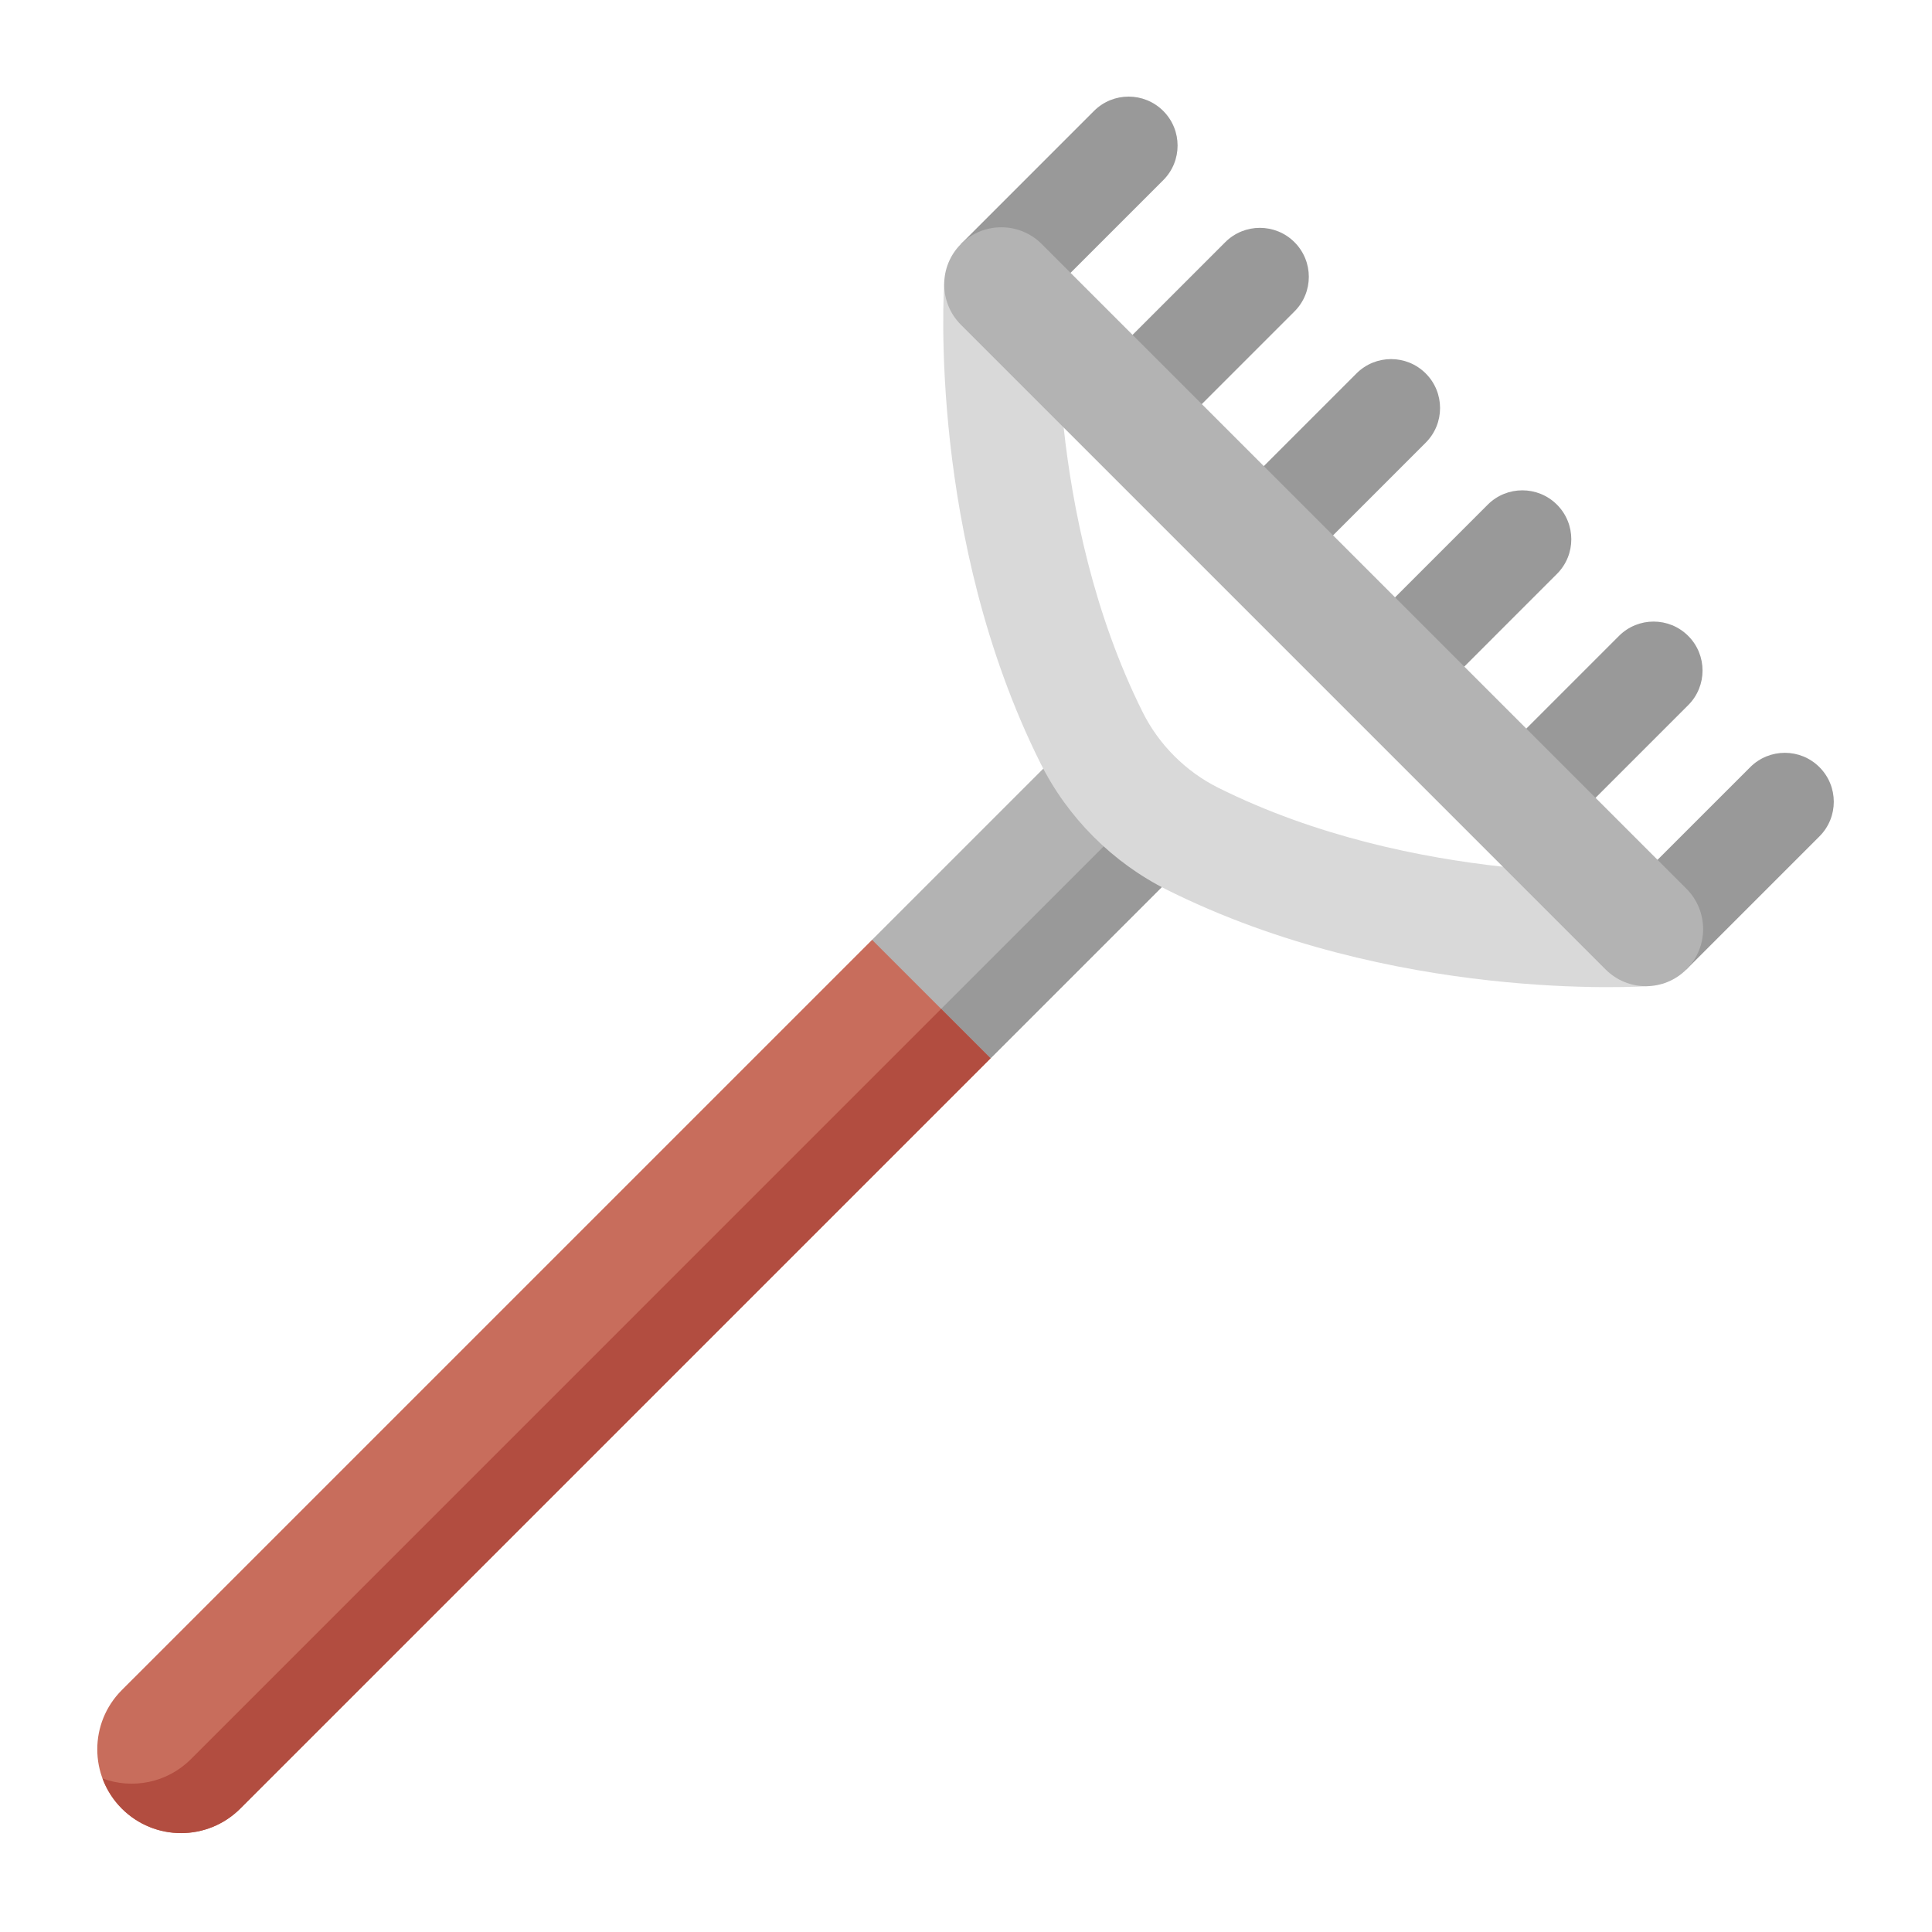<?xml version="1.0" encoding="UTF-8"?>
<svg width="100px" height="100px" viewBox="0 0 100 100" version="1.1" xmlns="http://www.w3.org/2000/svg" xmlns:xlink="http://www.w3.org/1999/xlink">
    <!-- Generator: Sketch 51.1 (57501) - http://www.bohemiancoding.com/sketch -->
    <title>038-rake</title>
    <desc>Created with Sketch.</desc>
    <defs></defs>
    <g id="038-rake" stroke="none" stroke-width="1" fill="none" fill-rule="evenodd">
        <rect id="Rectangle" x="0" y="0" width="100" height="100"></rect>
        <g transform="translate(5, 5)" fill-rule="nonzero">
            <polygon id="Shape" fill="#B3B3B3" points="50.835 32.95 40.139 43.646 40.311 49.606 46.271 49.778 56.967 39.082"></polygon>
            <polygon id="Shape" fill="#999999" points="54.409 36.525 43.713 47.22 40.239 47.12 40.311 49.606 46.271 49.778 56.967 39.083"></polygon>
            <path d="M80.399,46.038 C79.861,46.075 67.074,46.878 55.419,41.065 C54.006,40.361 52.716,39.425 51.604,38.313 C50.491,37.201 49.556,35.911 48.852,34.499 C43.038,22.843 43.842,10.056 43.879,9.518 L49.778,9.923 C49.77,10.036 49.066,21.68 54.143,31.859 C54.983,33.544 56.373,34.934 58.057,35.774 C68.236,40.851 79.881,40.147 79.997,40.139 L80.399,46.038 Z" id="Shape" fill="#D9D9D9"></path>
            <g id="Group" transform="translate(44.733, 0)" fill="#999999">
                <path d="M10.476,0.742 C9.486,-0.247 7.882,-0.247 6.892,0.742 L0.005,7.63 L3.588,11.213 L10.476,4.326 C11.466,3.336 11.466,1.732 10.476,0.742 Z" id="Shape"></path>
                <path d="M44.441,34.708 C45.431,35.697 45.431,37.302 44.441,38.291 L37.554,45.179 L33.97,41.595 L40.858,34.708 C41.847,33.718 43.452,33.718 44.441,34.708 Z" id="Shape"></path>
                <path d="M17.269,7.535 C16.28,6.546 14.675,6.546 13.686,7.535 L6.798,14.423 L10.382,18.007 L17.269,11.119 C18.259,10.129 18.259,8.525 17.269,7.535 Z" id="Shape"></path>
                <path d="M24.062,14.329 C23.073,13.339 21.468,13.339 20.478,14.329 L13.591,21.216 L17.175,24.8 L24.062,17.912 C25.052,16.923 25.052,15.318 24.062,14.329 Z" id="Shape"></path>
                <path d="M30.855,21.121 C29.866,20.132 28.261,20.132 27.272,21.121 L20.384,28.009 L23.968,31.593 L30.855,24.705 C31.845,23.716 31.845,22.111 30.855,21.121 Z" id="Shape"></path>
                <path d="M37.649,27.915 C36.659,26.925 35.054,26.925 34.065,27.915 L27.177,34.802 L30.761,38.386 L37.649,31.498 C38.638,30.509 38.638,28.904 37.649,27.915 Z" id="Shape"></path>
            </g>
            <path d="M78.106,45.179 L44.738,11.811 C43.583,10.656 43.583,8.785 44.738,7.63 C45.892,6.475 47.764,6.475 48.919,7.63 L82.287,40.998 C83.442,42.153 83.442,44.024 82.287,45.179 C81.132,46.334 79.261,46.334 78.106,45.179 Z" id="Shape" fill="#B3B3B3"></path>
            <path d="M40.139,43.646 L1.305,82.479 C-0.388,84.173 -0.388,86.918 1.305,88.611 C2.999,90.304 5.744,90.305 7.437,88.611 L46.271,49.778 L40.139,43.646 Z" id="Shape" fill="#C86D5C"></path>
            <path d="M43.713,47.22 L4.88,86.054 C3.643,87.291 1.846,87.623 0.306,87.053 C0.516,87.622 0.849,88.155 1.305,88.612 C2.999,90.305 5.744,90.305 7.437,88.612 L46.271,49.778 L43.713,47.22 Z" id="Shape" fill="#B24D40"></path>
        </g>
    </g>
</svg>